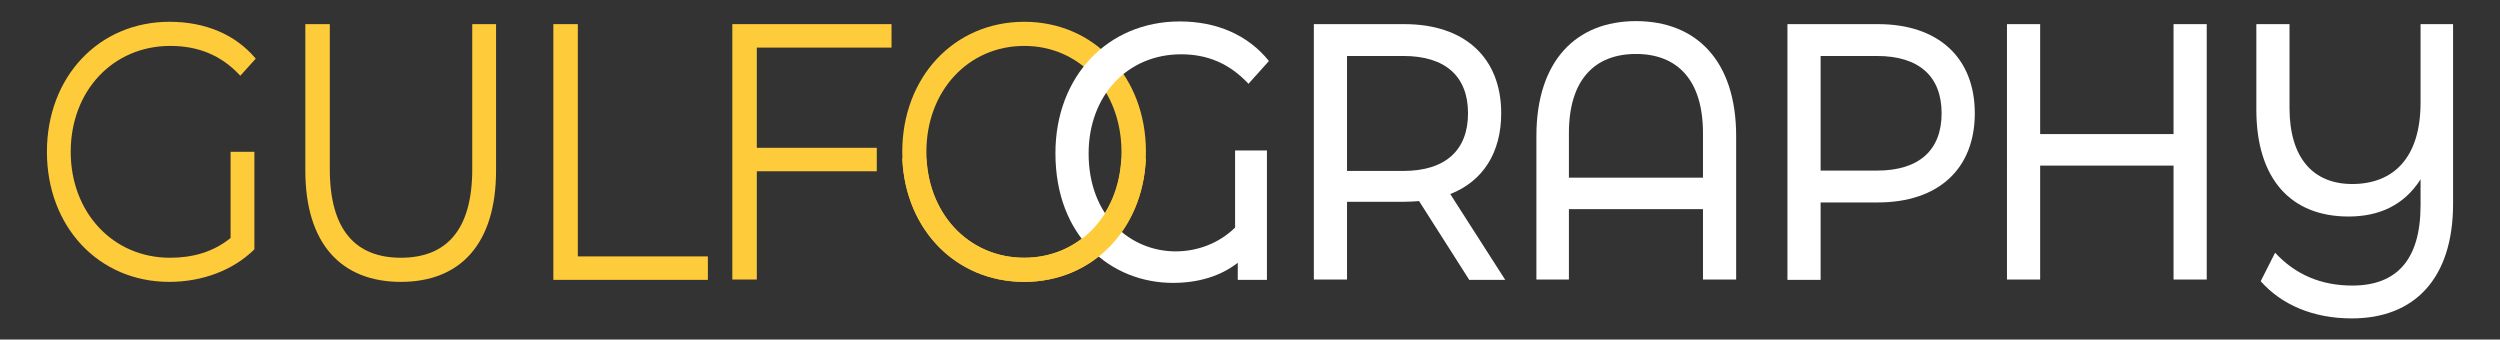 <?xml version="1.0" encoding="utf-8"?>
<!-- Generator: Adobe Illustrator 26.0.1, SVG Export Plug-In . SVG Version: 6.00 Build 0)  -->
<svg version="1.1" id="Layer_1" xmlns="http://www.w3.org/2000/svg" xmlns:xlink="http://www.w3.org/1999/xlink" x="0px" y="0px"
	 viewBox="0 0 745.9 101.3" style="enable-background:new 0 0 745.9 101.3;" xml:space="preserve">
<rect x="0" y="0" width="745.9" height="101.3" fill="#333333" stroke="none"/>
<style type="text/css">
	.st0{fill:#FECC3A;}
	.st1{fill:#FFFFFF;}
</style>
<g>
	<path class="st0" d="M68.9,45.3h7v29.1c-6.5,6.4-15.8,9.7-25.4,9.7C29.4,84.1,14,67.6,14,45.3C14,23,29.4,6.5,50.6,6.5
		c10.5,0,19.6,3.7,25.7,11l-4.6,5.1c-5.8-6.3-12.8-8.9-20.9-8.9c-17.1,0-29.7,13.4-29.7,31.6c0,18.1,12.6,31.6,29.6,31.6
		c6.6,0,12.8-1.6,18.1-5.9V45.3z"/>
	<path class="st0" d="M91.1,50.9V7.2h7.3v43.3c0,18.1,7.7,26.4,21.2,26.4c13.6,0,21.3-8.3,21.3-26.4V7.2h7.1v43.7
		c0,21.9-10.7,33.2-28.4,33.2S91.1,72.8,91.1,50.9z"/>
	<path class="st0" d="M165.1,7.2h7.3v69.3h38.8v7h-46.1V7.2z"/>
	<path class="st0" d="M225.8,14.2v29.9h35.8v7h-35.8v32.3h-7.3V7.2H266v7H225.8z"/>
	<path class="st0" d="M269.2,45.3c0-22.2,15.4-38.8,36.4-38.8c20.8,0,36.3,16.4,36.3,38.8c0,22.3-15.5,38.8-36.3,38.8
		C284.6,84.1,269.2,67.5,269.2,45.3z M334.6,45.3c0-18.2-12.4-31.6-29-31.6c-16.7,0-29.2,13.4-29.2,31.6c0,18.2,12.5,31.6,29.2,31.6
		C322.2,76.9,334.6,63.5,334.6,45.3z"/>
	<g>
		<path class="st1" d="M368.5,44.9h9.5v38.6h-8.7v-5.1c-5.1,4-11.8,6-19.3,6c-18.5,0-35.1-13.7-35.1-38.7
			c0-22.9,15.6-39.3,37.1-39.3c11,0,20.3,4,26.6,11.8l-6.1,6.8c-5.7-6.1-12.3-8.8-20.1-8.8c-16,0-27.6,12.3-27.6,29.6
			c0,18.8,12.6,29.2,26,29.2c6.3,0,12.8-2.3,17.7-7.1V44.9z"/>
		<path class="st1" d="M438.3,83.4L423.4,60c-1.4,0.1-2.9,0.2-4.4,0.2h-17.1v23.2H392V7.2h27c18,0,28.9,10,28.9,26.6
			c0,11.8-5.5,20.3-15.2,24.1l16.4,25.6H438.3z M438,33.8c0-10.9-6.6-17.1-19.3-17.1h-16.8V51h16.8C431.4,51,438,44.7,438,33.8z"/>
		<path class="st1" d="M518,40.6v42.8h-9.9v-21h-40v21h-9.7V40.6c0-22.5,11.9-34.3,29.7-34.3C506.1,6.3,518,18.1,518,40.6z
			 M508.1,52.9V39.7c0-15.9-7.7-23.6-20-23.6c-12.3,0-20,7.7-20,23.6v13.3H508.1z"/>
		<path class="st1" d="M589.2,33.8c0,16.6-10.9,26.6-28.9,26.6h-17.1v23.1h-9.9V7.2h27C578.3,7.2,589.2,17.2,589.2,33.8z
			 M579.3,33.8c0-10.9-6.6-17.1-19.3-17.1h-16.8v34.2H560C572.7,50.9,579.3,44.7,579.3,33.8z"/>
		<path class="st1" d="M658.4,7.2v76.2h-9.9v-34h-39.8v34h-9.9V7.2h9.9V40h39.8V7.2H658.4z"/>
		<path class="st1" d="M731.9,7.2v53.6c0,22.4-11.6,34.2-30.2,34.2c-11.6,0-21-4.1-27.2-11.1l4.3-8.5c6,6.5,13.7,9.8,23,9.8
			c13.2,0,20.4-7.6,20.4-24v-7.7c-4.9,7.7-12.3,11.1-21.5,11.1c-17.2,0-27.5-11.2-27.5-31.9V7.2h9.9v25c0,15.1,7.2,22.7,18.7,22.7
			c12.2,0,20.4-7.7,20.4-24.3V7.2H731.9z"/>
	</g>
	<path class="st0" d="M334.6,47.3c-0.8,17.2-12.9,29.6-29,29.6c-16.1,0-28.3-12.4-29.2-29.6h-7.2c0.9,21.2,16,36.8,36.4,36.8
		c20.2,0,35.4-15.5,36.3-36.8H334.6z"/>
</g>
</svg>
